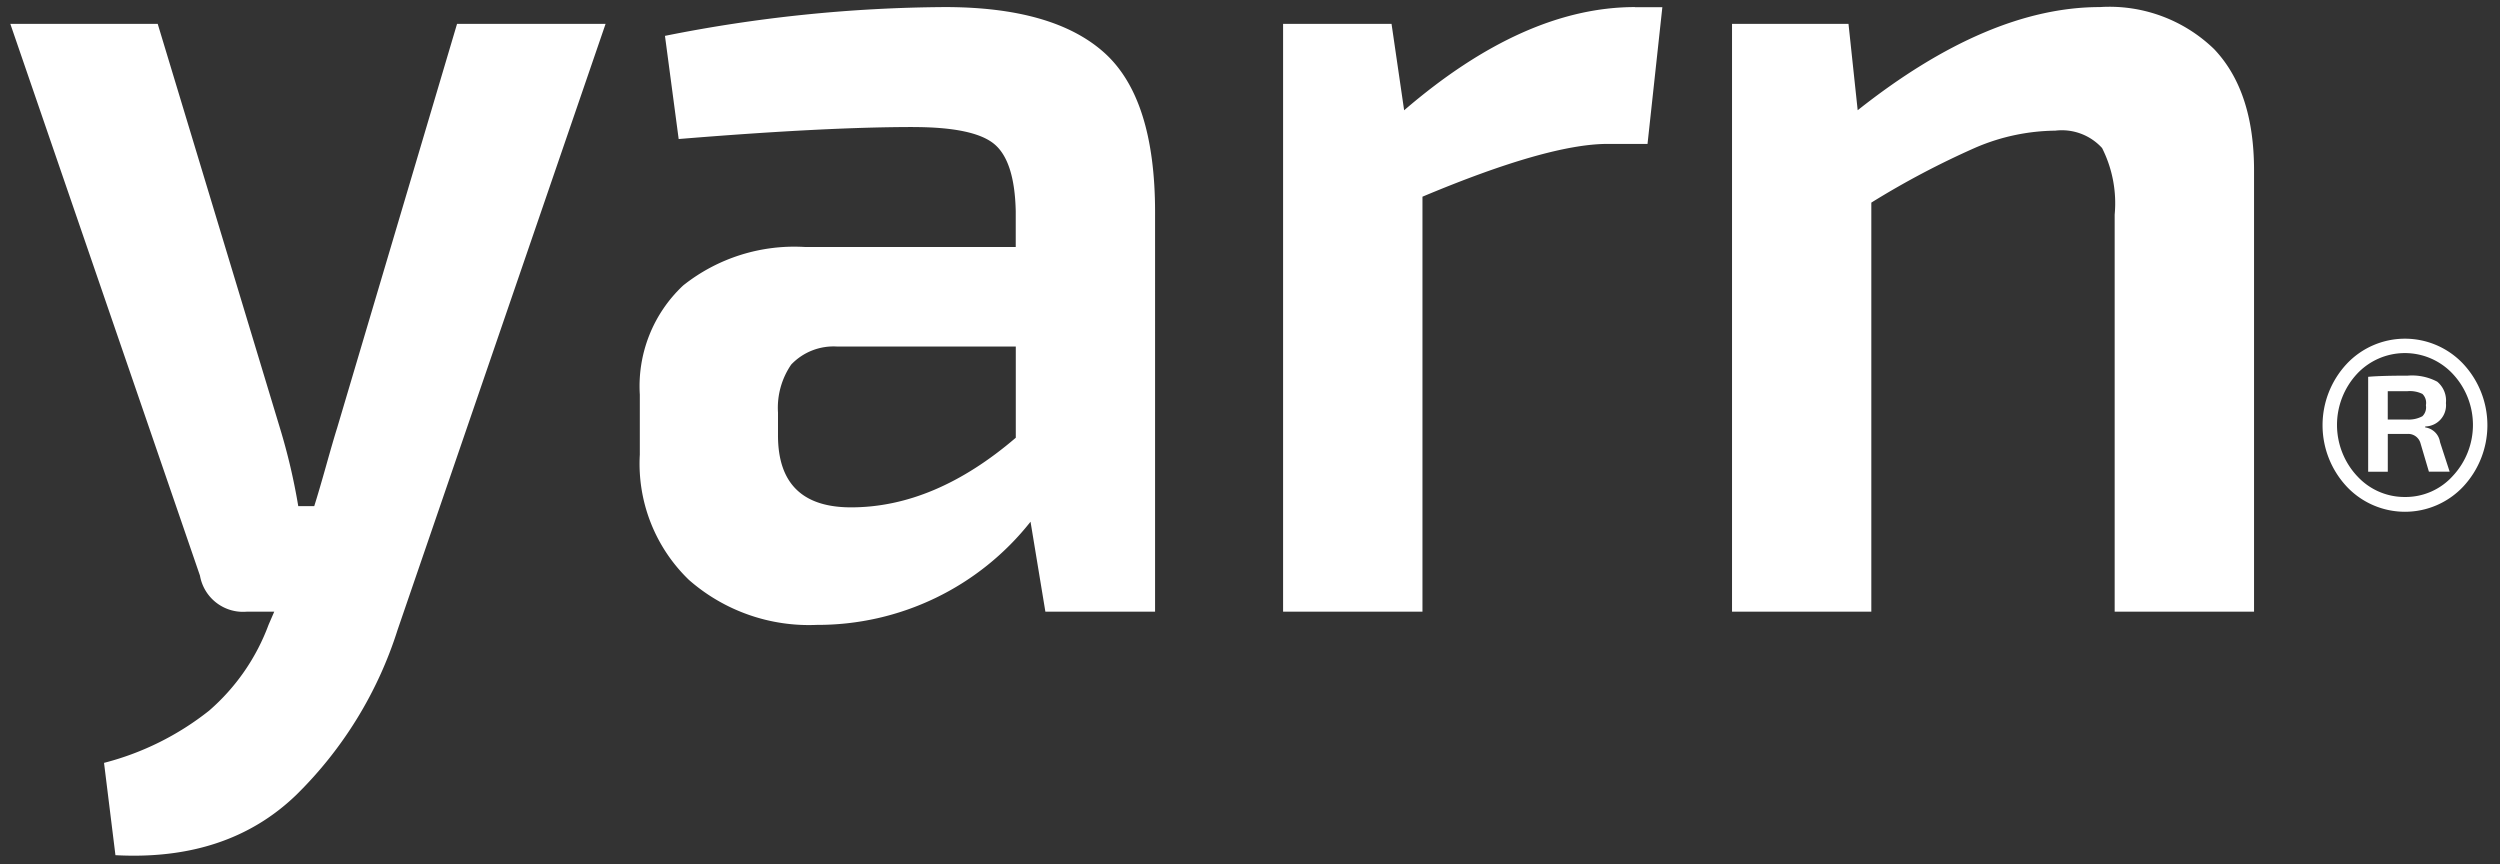 <svg xmlns="http://www.w3.org/2000/svg" width="68" height="23.5" viewBox="0 0 136 47">
  <rect x="0" y="0" width="136" height="47" fill="#333333" stroke="none"/>
  <defs>
    <style>
      .cls-1 {
        fill: #fff;
        fill-rule: evenodd;
      }
    </style>
  </defs>
  <path id="yarn_" class="cls-1" d="M24.863,1.3L18.337,23.29q-0.186.587-.59,2.023t-0.652,2.219h-0.87a33.33,33.33,0,0,0-.995-4.242L8.58,1.3H0.562L10.879,31.317a2.378,2.378,0,0,0,2.548,1.958h1.492l-0.311.718a11.441,11.441,0,0,1-3.232,4.666A15.354,15.354,0,0,1,5.659,41.5L6.28,46.522q6.09,0.326,9.82-3.263a21.816,21.816,0,0,0,5.532-9.005L32.943,1.3H24.863Zm24.8,5.612q3.293,0,4.412.914t1.181,3.654v1.958H43.818a9.709,9.709,0,0,0-6.65,2.088,7.508,7.508,0,0,0-2.362,5.939v3.263a8.781,8.781,0,0,0,2.672,6.819,9.9,9.9,0,0,0,6.961,2.447,14.743,14.743,0,0,0,11.622-5.612l0.808,4.894h5.967V11.544q0-6.2-2.766-8.679T51.4,0.385A79.514,79.514,0,0,0,36.174,1.951L36.92,7.563q7.954-.652,12.741-0.653h0ZM43.042,19.832a3.178,3.178,0,0,1,2.517-.979h9.7v4.96Q50.84,27.6,46.3,27.6q-3.978,0-3.977-3.915v-1.24A4.157,4.157,0,0,1,43.042,19.832Zm45.9-19.447Q82.91,0.385,76.385,6L75.7,1.3H69.8V33.275h7.582V10.7q6.836-2.871,10.068-2.871h2.175l0.807-7.439H88.939ZM94.222,1.3V33.275H101.8V11.022a45.936,45.936,0,0,1,5.687-3,11.239,11.239,0,0,1,4.319-.914,2.958,2.958,0,0,1,2.548.946,6.667,6.667,0,0,1,.684,3.622v21.6h7.582V9.26q0-4.307-2.175-6.591A8.181,8.181,0,0,0,114.234.385q-6.091,0-13.176,5.612l-0.5-4.7h-6.34Zm33.435,18.5a4.893,4.893,0,0,0,0,6.665,4.349,4.349,0,0,0,6.347,0,4.893,4.893,0,0,0,0-6.665A4.349,4.349,0,0,0,127.657,19.8Zm0.565,6.093a4.087,4.087,0,0,1-.011-5.543,3.563,3.563,0,0,1,5.229,0,4.061,4.061,0,0,1,0,5.533,3.45,3.45,0,0,1-2.6,1.153A3.486,3.486,0,0,1,128.222,25.891Zm4.835-3.956a1.329,1.329,0,0,0-.473-1.174,2.927,2.927,0,0,0-1.6-.328q-1.471,0-2.156.064v5.162h1.068V23.606h1.068a0.691,0.691,0,0,1,.705.487l0.463,1.566h1.129l-0.524-1.608a0.944,0.944,0,0,0-.806-0.8V23.2a1.154,1.154,0,0,0,1.128-1.27h0Zm-3.163-.656h1.068a1.55,1.55,0,0,1,.816.148,0.676,0.676,0,0,1,.191.614,0.676,0.676,0,0,1-.191.6,1.553,1.553,0,0,1-.816.18h-1.068V21.278Z"/>
</svg>
